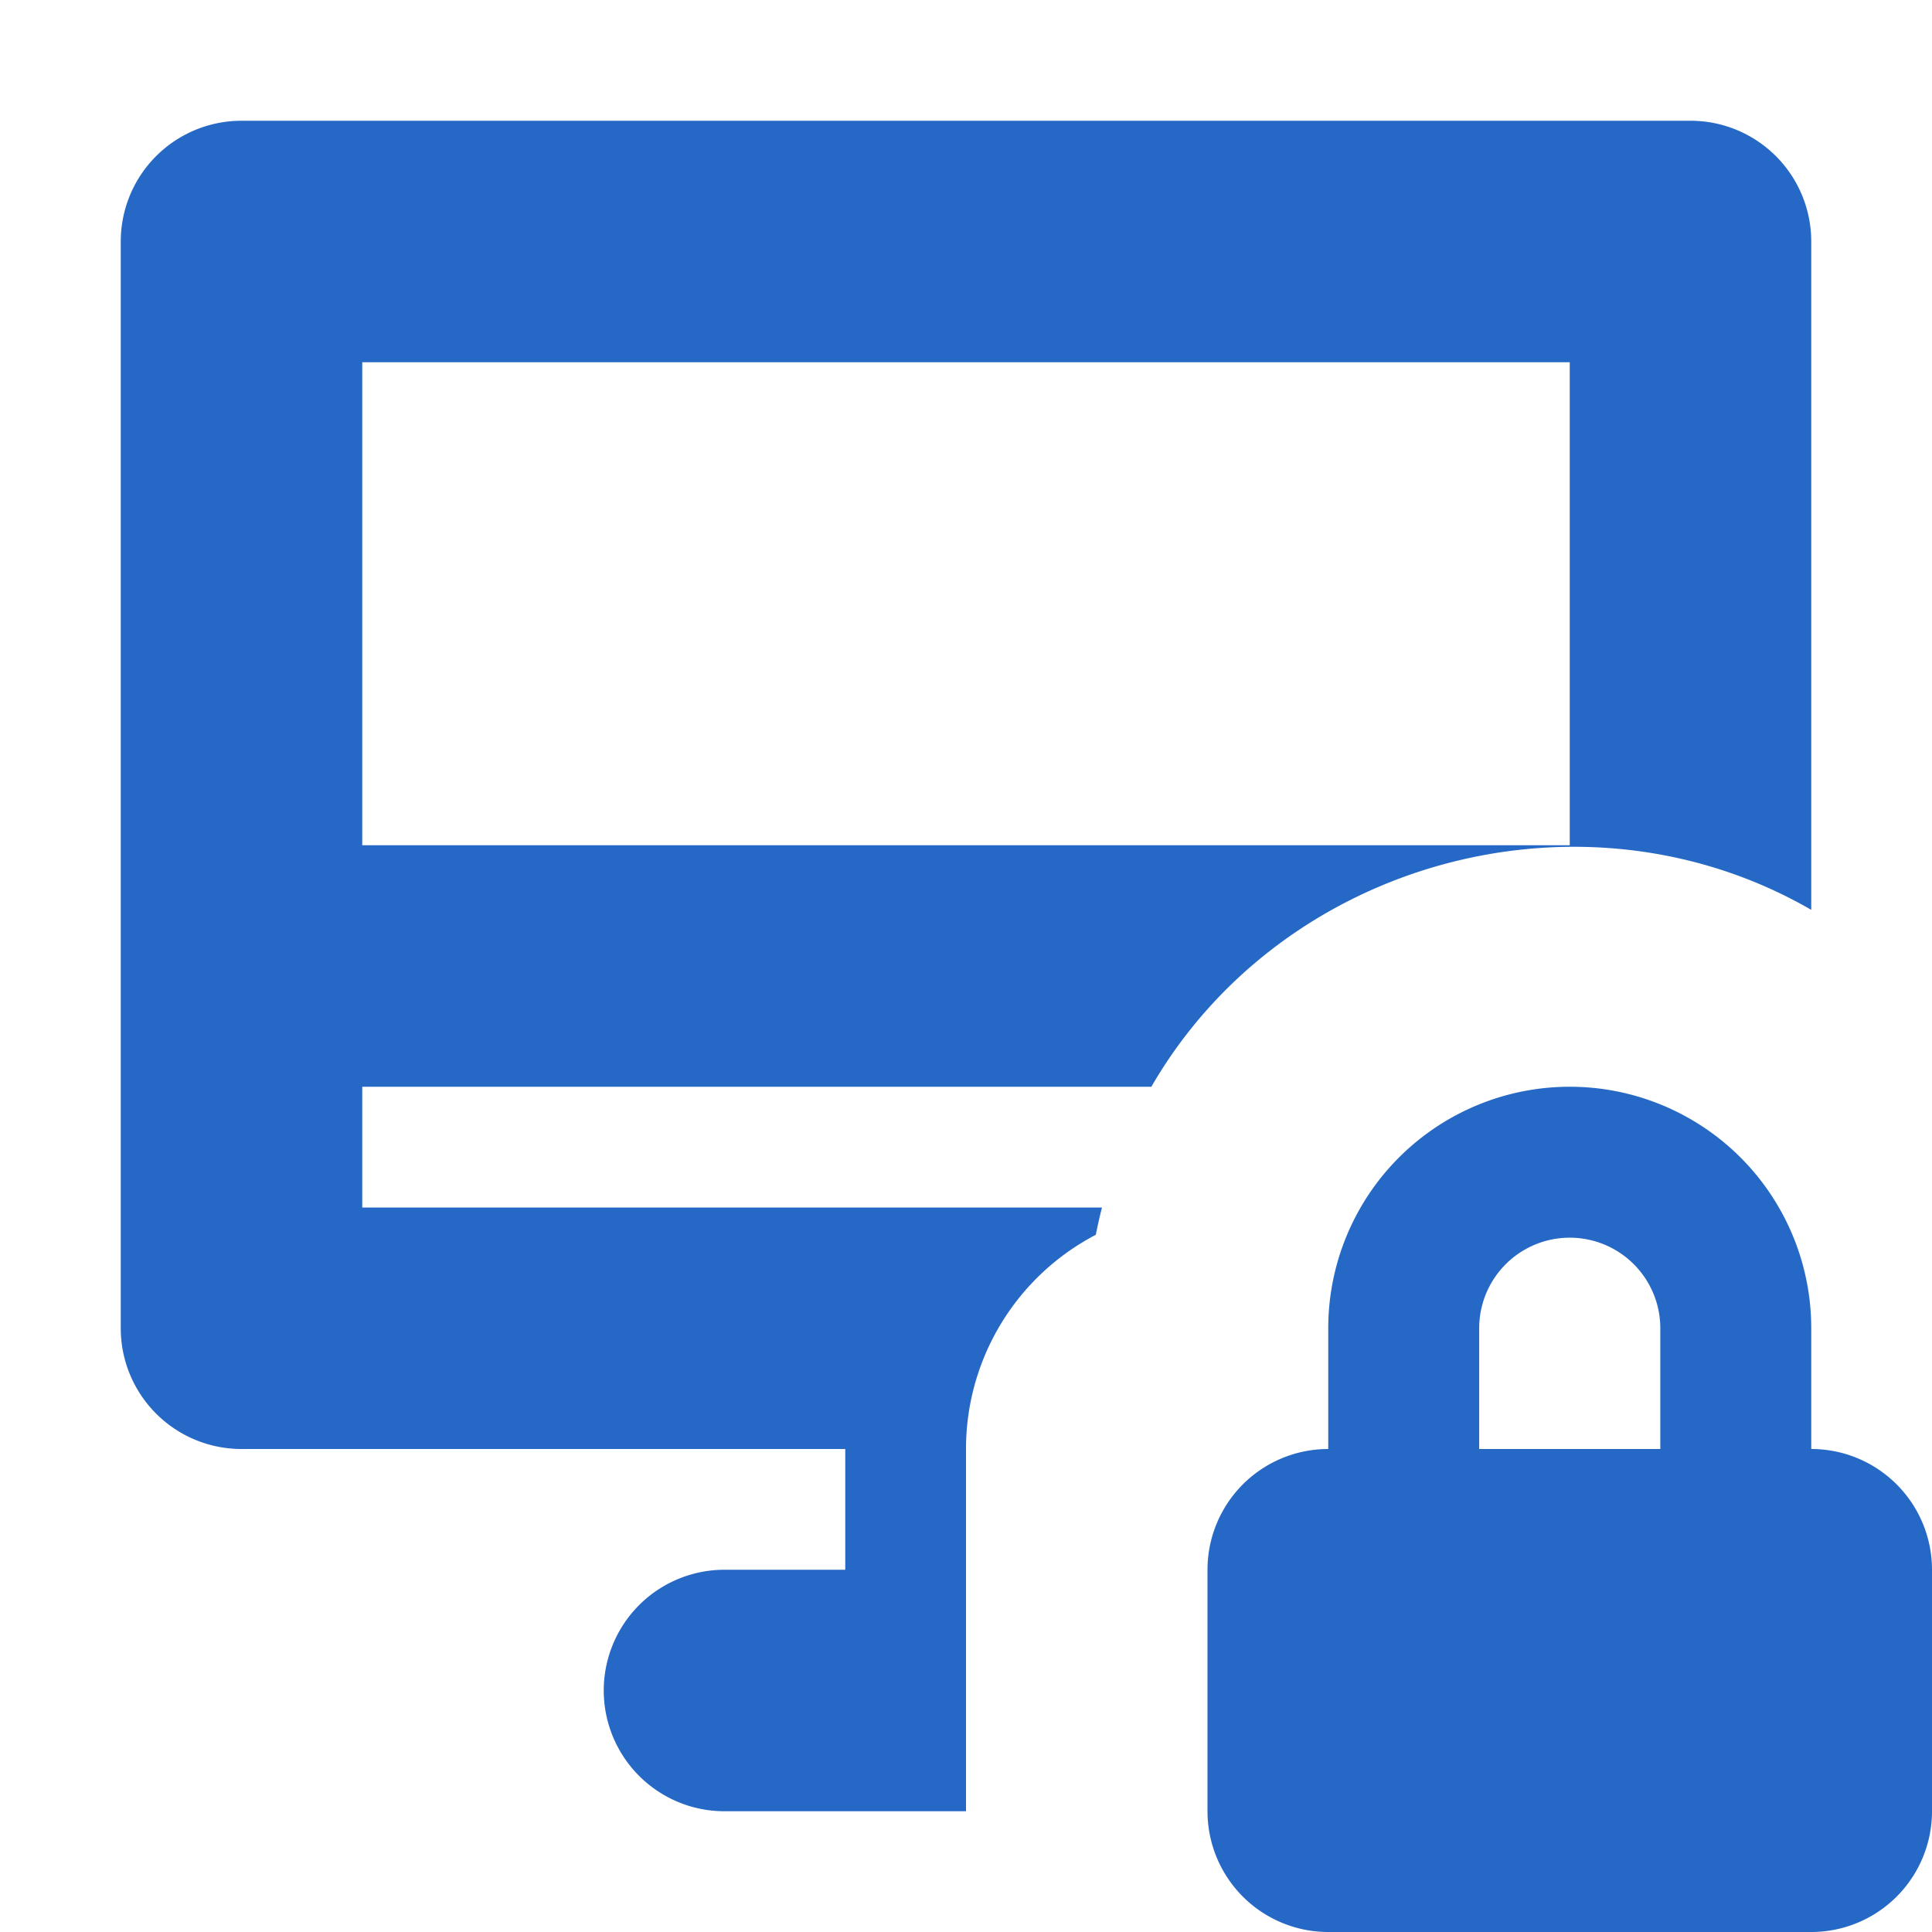<svg xmlns="http://www.w3.org/2000/svg" fill="none" viewBox="0 0 16 16" class="acv-icon"><path fill="#2668C5" fill-rule="evenodd" d="M15 7.535V2a1 1 0 0 0-1-1H2a1 1 0 0 0-1 1v9a1 1 0 0 0 1 1h5v1H6a1 1 0 1 0 0 2h2v-3a2 2 0 0 1 1.075-1.774c.015-.076.032-.151.051-.226H3V9h6.535C10.627 7.112 13.123 6.45 15 7.535ZM3 3h10v4H3V3Z" clip-rule="evenodd"/><path fill="#2668C5" fill-rule="evenodd" d="M11 11a2 2 0 1 1 4 0v1a1 1 0 0 1 1 1v2a1 1 0 0 1-1 1h-4a1 1 0 0 1-1-1v-2a1 1 0 0 1 1-1v-1Zm2.75 0a.75.75 0 0 0-1.5 0v1h1.5v-1Z" clip-rule="evenodd"/></svg>